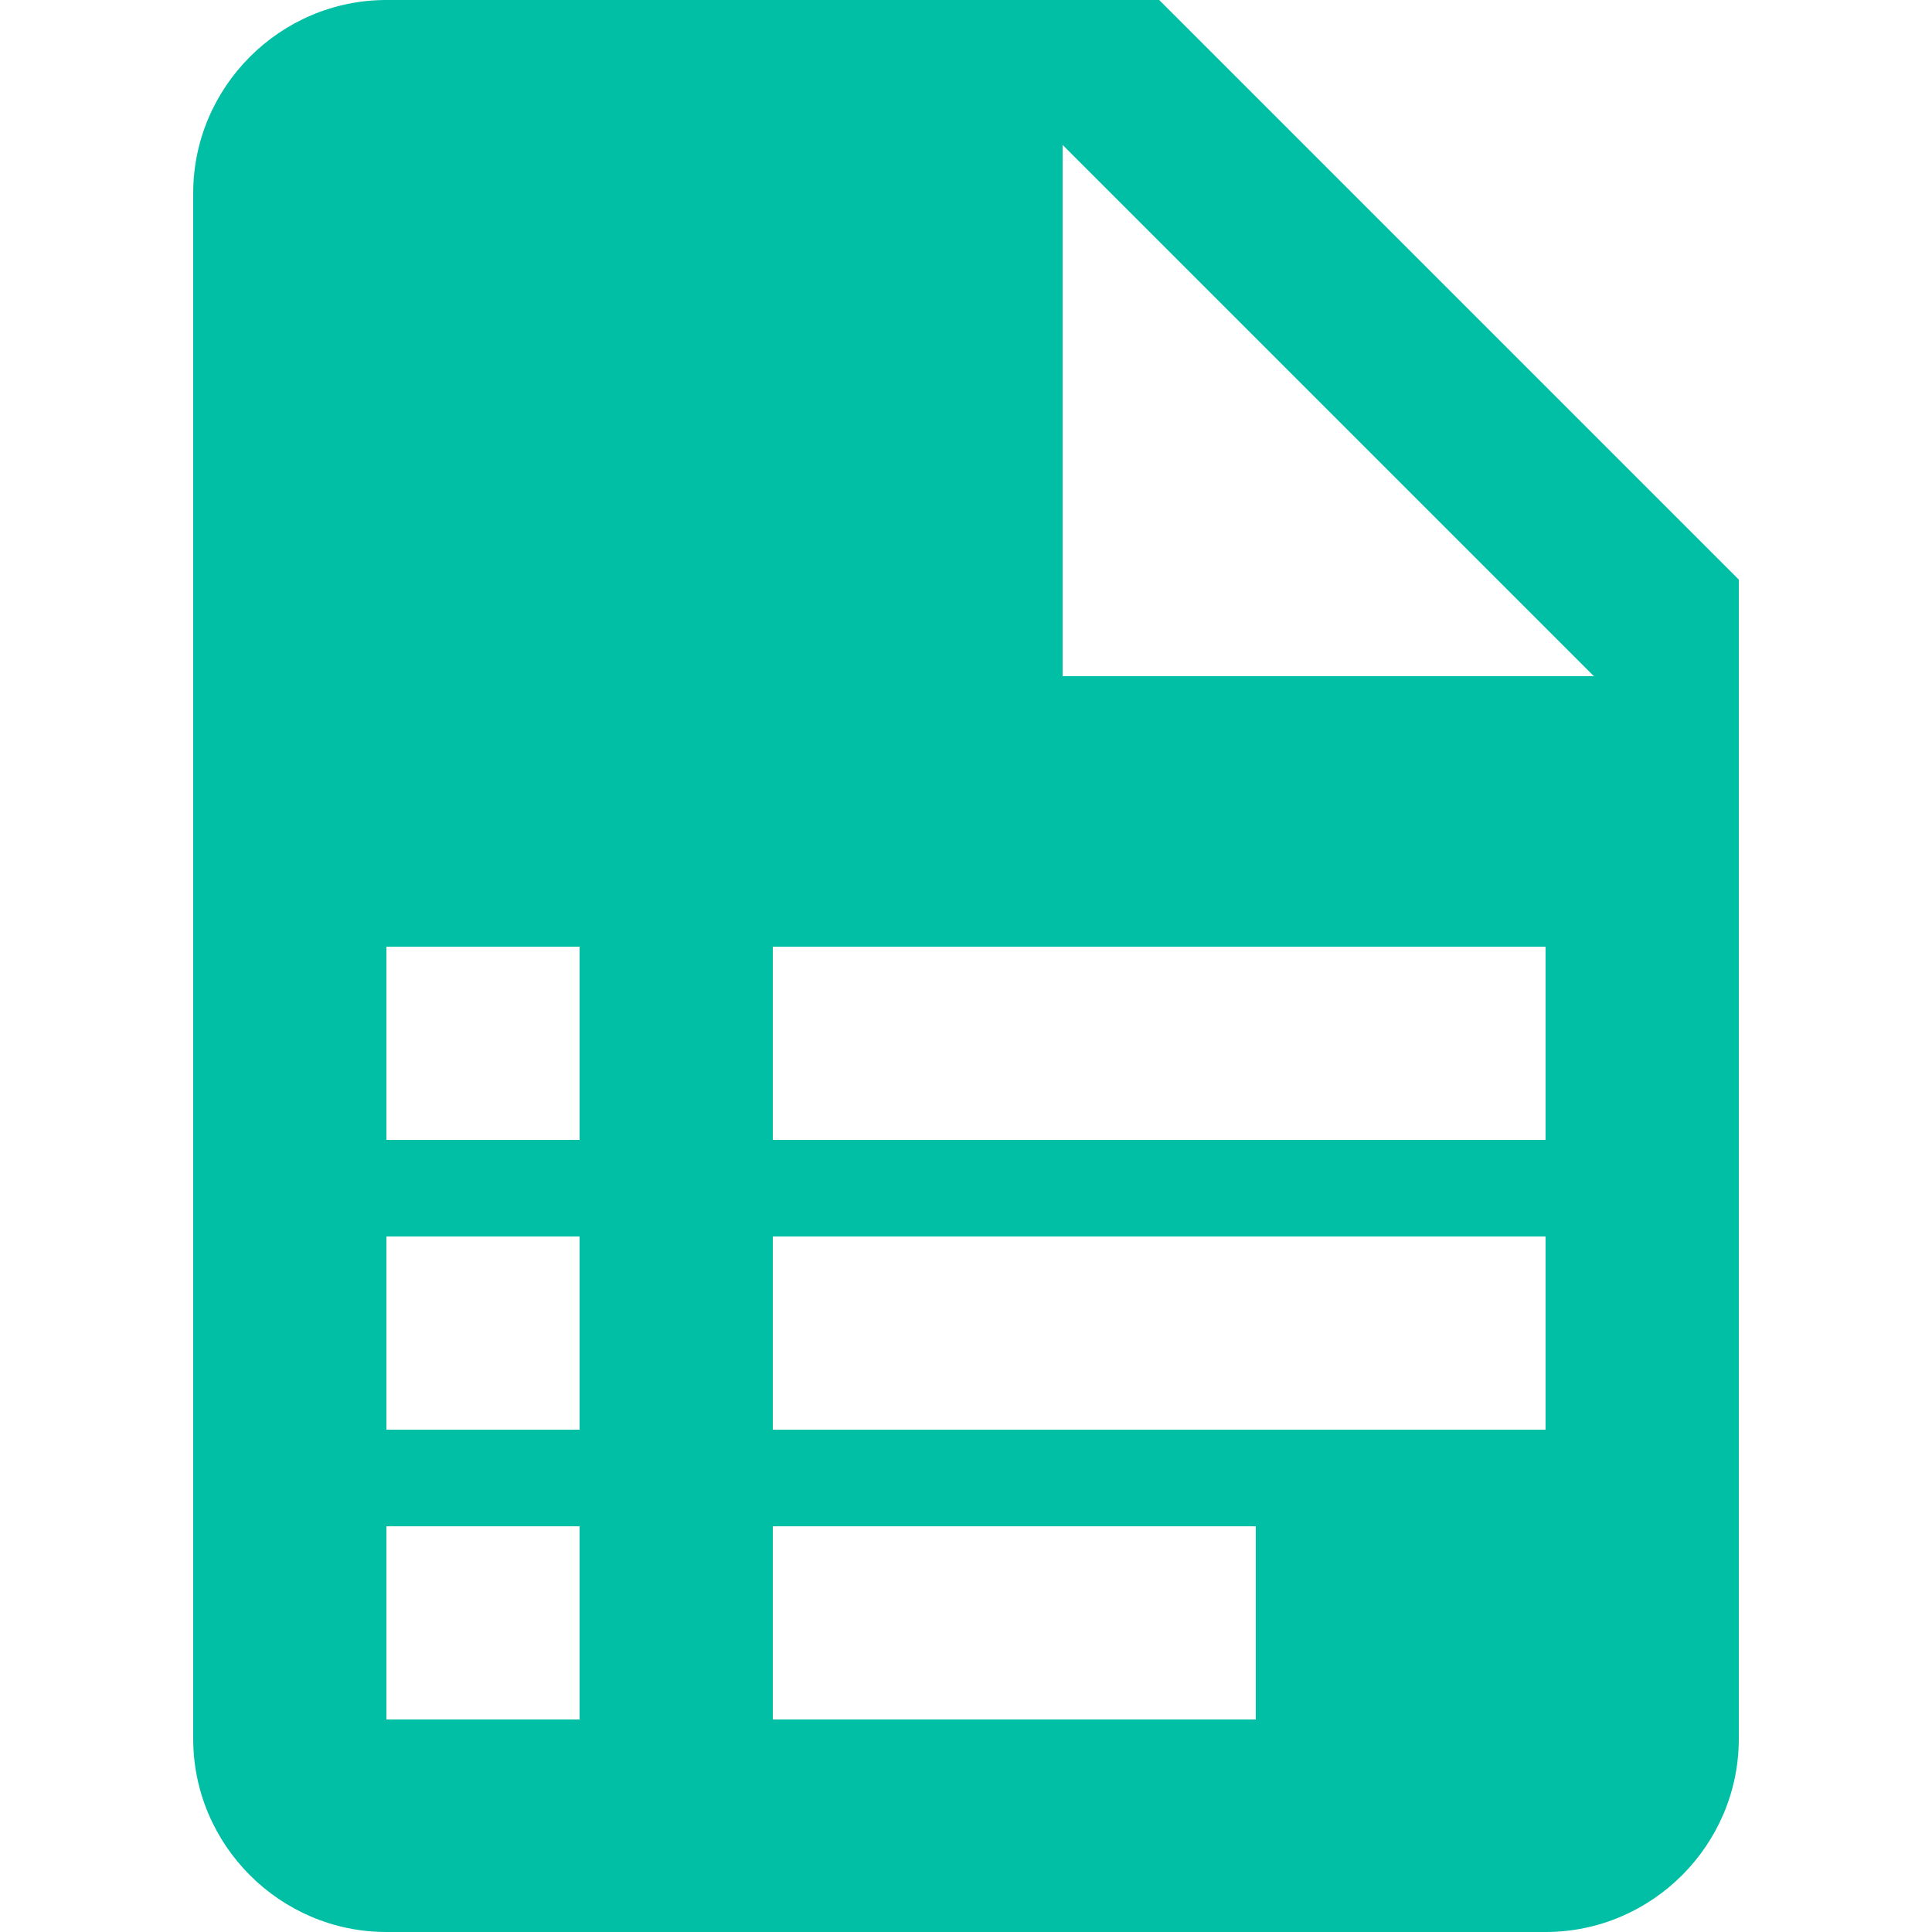 <svg width="20" height="20" viewBox="0 0 20 20" fill="none" xmlns="http://www.w3.org/2000/svg">
<path d="M4 0C2.9 0 2 0.9 2 2V18C2 19.1 2.9 20 4 20H16C17.1 20 18 19.1 18 18V6L12 0H4ZM11 7V1.5L16.5 7H11ZM6 17.8H4V15.8H6V17.8ZM6 14.8H4V12.8H6V14.8ZM6 11.8H4V9.8H6V11.8ZM13 17.8H8V15.8H13V17.8ZM16 14.8H8V12.8H16V14.8ZM16 11.8H8V9.8H16V11.8Z" fill="#00BFA5"/>
</svg>
